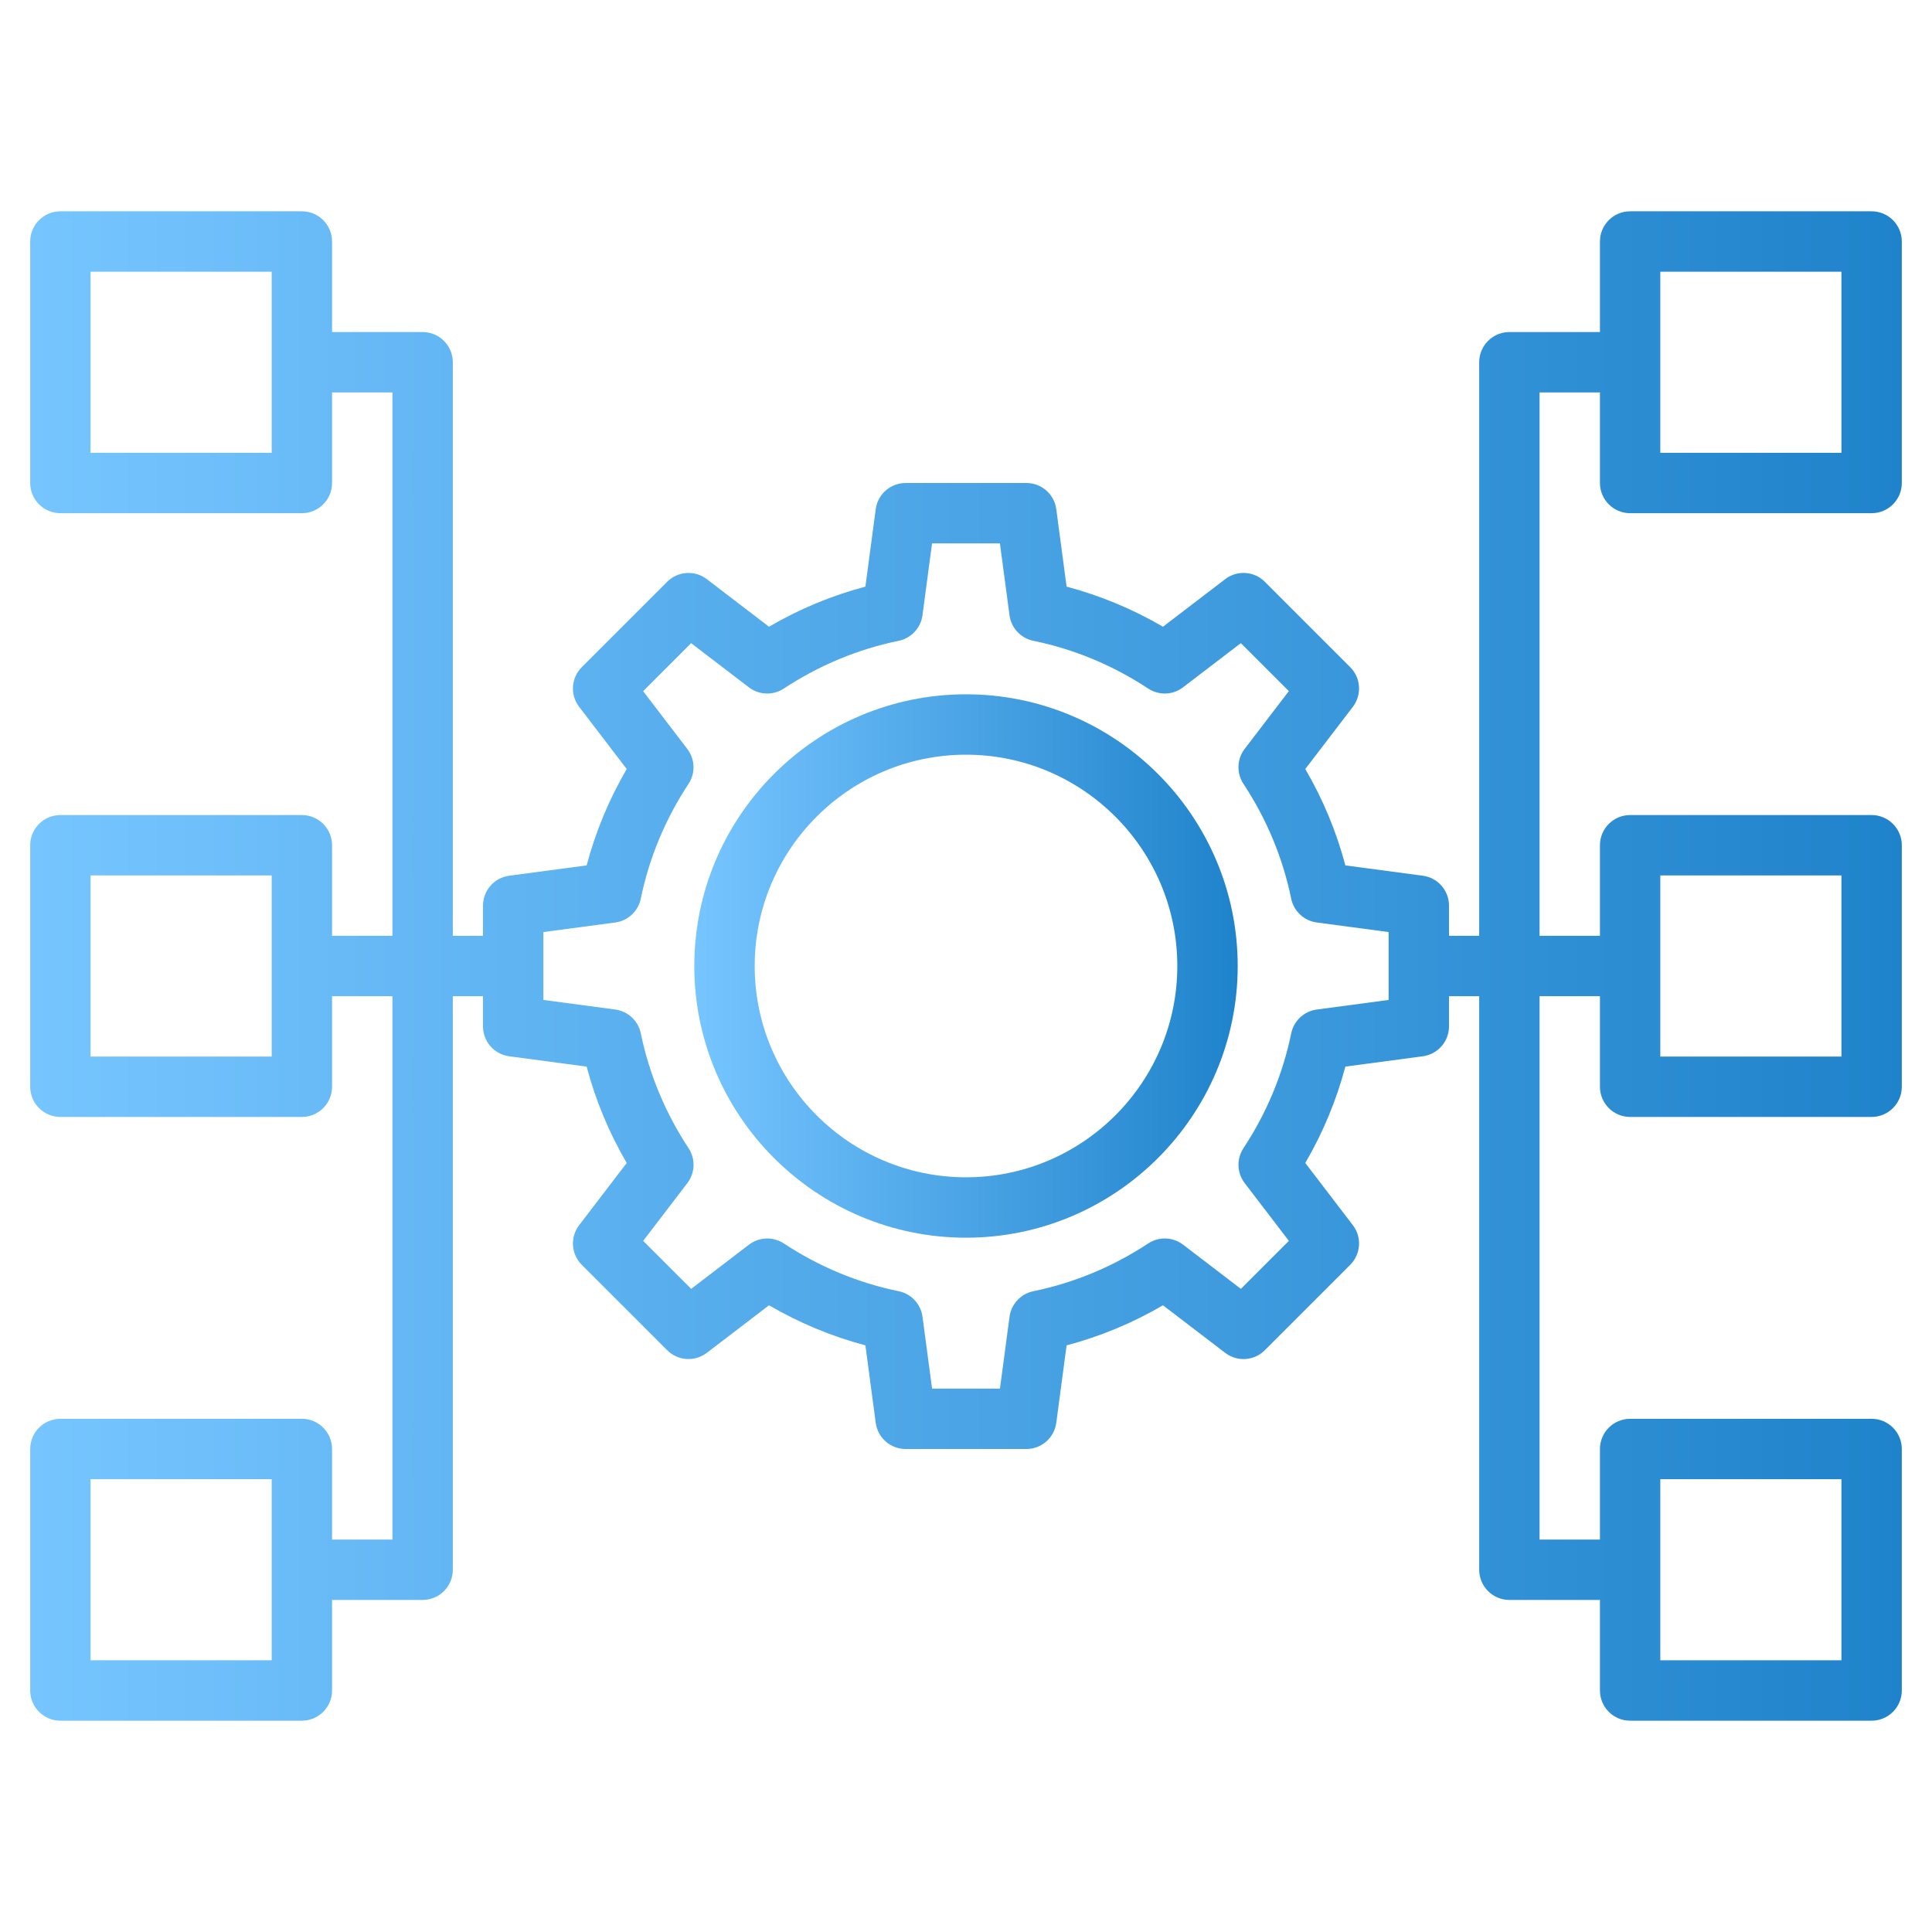 <svg width="70" height="70" viewBox="0 0 70 70" fill="none" xmlns="http://www.w3.org/2000/svg">
<path d="M35 25.156C29.573 25.156 25.156 29.573 25.156 35C25.156 40.427 29.573 44.844 35 44.844C40.427 44.844 44.844 40.427 44.844 35C44.844 29.573 40.427 25.156 35 25.156ZM35 42.656C30.778 42.656 27.344 39.222 27.344 35C27.344 30.778 30.778 27.344 35 27.344C39.222 27.344 42.656 30.778 42.656 35C42.656 39.222 39.222 42.656 35 42.656Z" fill="url(#paint0_linear)"/>
<path d="M59.062 18.594H67.812C68.416 18.594 68.906 18.104 68.906 17.5V8.75C68.906 8.146 68.416 7.656 67.812 7.656H59.062C58.459 7.656 57.969 8.146 57.969 8.75V12.031H54.688C54.084 12.031 53.594 12.521 53.594 13.125V33.906H52.5V32.812C52.5 32.264 52.094 31.801 51.551 31.729L48.745 31.355C48.422 30.134 47.936 28.965 47.293 27.863L49.016 25.61C49.349 25.175 49.308 24.56 48.921 24.173L45.827 21.079C45.44 20.691 44.824 20.65 44.39 20.984L42.137 22.707C41.035 22.065 39.866 21.579 38.645 21.255L38.271 18.449C38.199 17.906 37.736 17.5 37.188 17.5H32.812C32.264 17.5 31.801 17.906 31.729 18.449L31.355 21.255C30.134 21.578 28.965 22.064 27.863 22.707L25.61 20.984C25.175 20.651 24.56 20.692 24.173 21.079L21.079 24.173C20.692 24.56 20.65 25.176 20.984 25.61L22.707 27.863C22.065 28.965 21.579 30.134 21.255 31.355L18.449 31.729C17.906 31.801 17.5 32.264 17.5 32.812V33.906H16.406V13.125C16.406 12.521 15.916 12.031 15.312 12.031H12.031V8.75C12.031 8.146 11.541 7.656 10.938 7.656H2.188C1.584 7.656 1.094 8.146 1.094 8.75V17.5C1.094 18.104 1.584 18.594 2.188 18.594H10.938C11.541 18.594 12.031 18.104 12.031 17.5V14.219H14.219V33.906H12.031V30.625C12.031 30.021 11.541 29.531 10.938 29.531H2.188C1.584 29.531 1.094 30.021 1.094 30.625V39.375C1.094 39.979 1.584 40.469 2.188 40.469H10.938C11.541 40.469 12.031 39.979 12.031 39.375V36.094H14.219V55.781H12.031V52.5C12.031 51.896 11.541 51.406 10.938 51.406H2.188C1.584 51.406 1.094 51.896 1.094 52.5V61.25C1.094 61.854 1.584 62.344 2.188 62.344H10.938C11.541 62.344 12.031 61.854 12.031 61.25V57.969H15.312C15.916 57.969 16.406 57.479 16.406 56.875V36.094H17.5V37.188C17.5 37.736 17.906 38.199 18.449 38.271L21.255 38.645C21.578 39.866 22.064 41.035 22.707 42.137L20.984 44.39C20.651 44.825 20.692 45.44 21.079 45.827L24.173 48.921C24.56 49.308 25.174 49.349 25.61 49.016L27.863 47.293C28.965 47.935 30.134 48.421 31.355 48.745L31.729 51.551C31.801 52.094 32.264 52.5 32.812 52.5H37.188C37.736 52.5 38.199 52.094 38.271 51.551L38.645 48.745C39.866 48.422 41.035 47.936 42.137 47.293L44.39 49.016C44.825 49.35 45.441 49.309 45.827 48.921L48.921 45.827C49.308 45.44 49.35 44.824 49.016 44.39L47.293 42.137C47.935 41.035 48.421 39.866 48.745 38.645L51.551 38.271C52.094 38.199 52.5 37.736 52.5 37.188V36.094H53.594V56.875C53.594 57.479 54.084 57.969 54.688 57.969H57.969V61.25C57.969 61.854 58.459 62.344 59.062 62.344H67.812C68.416 62.344 68.906 61.854 68.906 61.25V52.5C68.906 51.896 68.416 51.406 67.812 51.406H59.062C58.459 51.406 57.969 51.896 57.969 52.5V55.781H55.781V36.094H57.969V39.375C57.969 39.979 58.459 40.469 59.062 40.469H67.812C68.416 40.469 68.906 39.979 68.906 39.375V30.625C68.906 30.021 68.416 29.531 67.812 29.531H59.062C58.459 29.531 57.969 30.021 57.969 30.625V33.906H55.781V14.219H57.969V17.5C57.969 18.104 58.459 18.594 59.062 18.594ZM60.156 9.844H66.719V16.406H60.156V9.844ZM9.844 16.406H3.281V9.844H9.844V16.406ZM9.844 38.281H3.281V31.719H9.844V38.281ZM9.844 60.156H3.281V53.594H9.844V60.156ZM50.312 36.23L47.709 36.577C47.249 36.638 46.877 36.985 46.783 37.441C46.479 38.92 45.896 40.32 45.053 41.601C44.797 41.989 44.815 42.497 45.097 42.866L46.698 44.959L44.959 46.698L42.866 45.097C42.497 44.815 41.988 44.797 41.601 45.053C40.32 45.896 38.92 46.479 37.441 46.783C36.985 46.877 36.639 47.249 36.577 47.709L36.23 50.312H33.771L33.424 47.709C33.363 47.249 33.016 46.877 32.56 46.783C31.081 46.479 29.681 45.896 28.4 45.053C28.013 44.798 27.506 44.815 27.135 45.097L25.043 46.698L23.303 44.959L24.904 42.866C25.186 42.497 25.204 41.989 24.948 41.601C24.105 40.32 23.522 38.92 23.218 37.441C23.124 36.985 22.752 36.639 22.292 36.577L19.688 36.23V33.771L22.291 33.424C22.751 33.363 23.123 33.016 23.217 32.56C23.521 31.081 24.104 29.681 24.947 28.4C25.203 28.012 25.185 27.505 24.902 27.135L23.302 25.043L25.041 23.303L27.134 24.904C27.502 25.186 28.011 25.203 28.399 24.948C29.68 24.105 31.08 23.522 32.559 23.218C33.015 23.124 33.361 22.752 33.423 22.292L33.77 19.688H36.229L36.576 22.291C36.637 22.751 36.984 23.123 37.44 23.217C38.919 23.521 40.319 24.104 41.6 24.947C41.989 25.203 42.497 25.186 42.865 24.902L44.958 23.302L46.697 25.041L45.096 27.134C44.814 27.503 44.796 28.011 45.052 28.399C45.895 29.68 46.478 31.08 46.782 32.559C46.876 33.015 47.248 33.361 47.708 33.423L50.312 33.77V36.23ZM60.156 53.594H66.719V60.156H60.156V53.594ZM60.156 31.719H66.719V38.281H60.156V31.719Z" fill="url(#paint1_linear)"/>
<defs>
<linearGradient id="paint0_linear" x1="25.156" y1="44.844" x2="44.844" y2="44.844" gradientUnits="userSpaceOnUse">
<stop stop-color="#76C5FF"/>
<stop offset="1" stop-color="#1F83CB"/>
</linearGradient>
<linearGradient id="paint1_linear" x1="1.094" y1="62.344" x2="68.906" y2="62.344" gradientUnits="userSpaceOnUse">
<stop stop-color="#76C5FF"/>
<stop offset="1" stop-color="#1F83CB"/>
</linearGradient>
</defs>
</svg>
